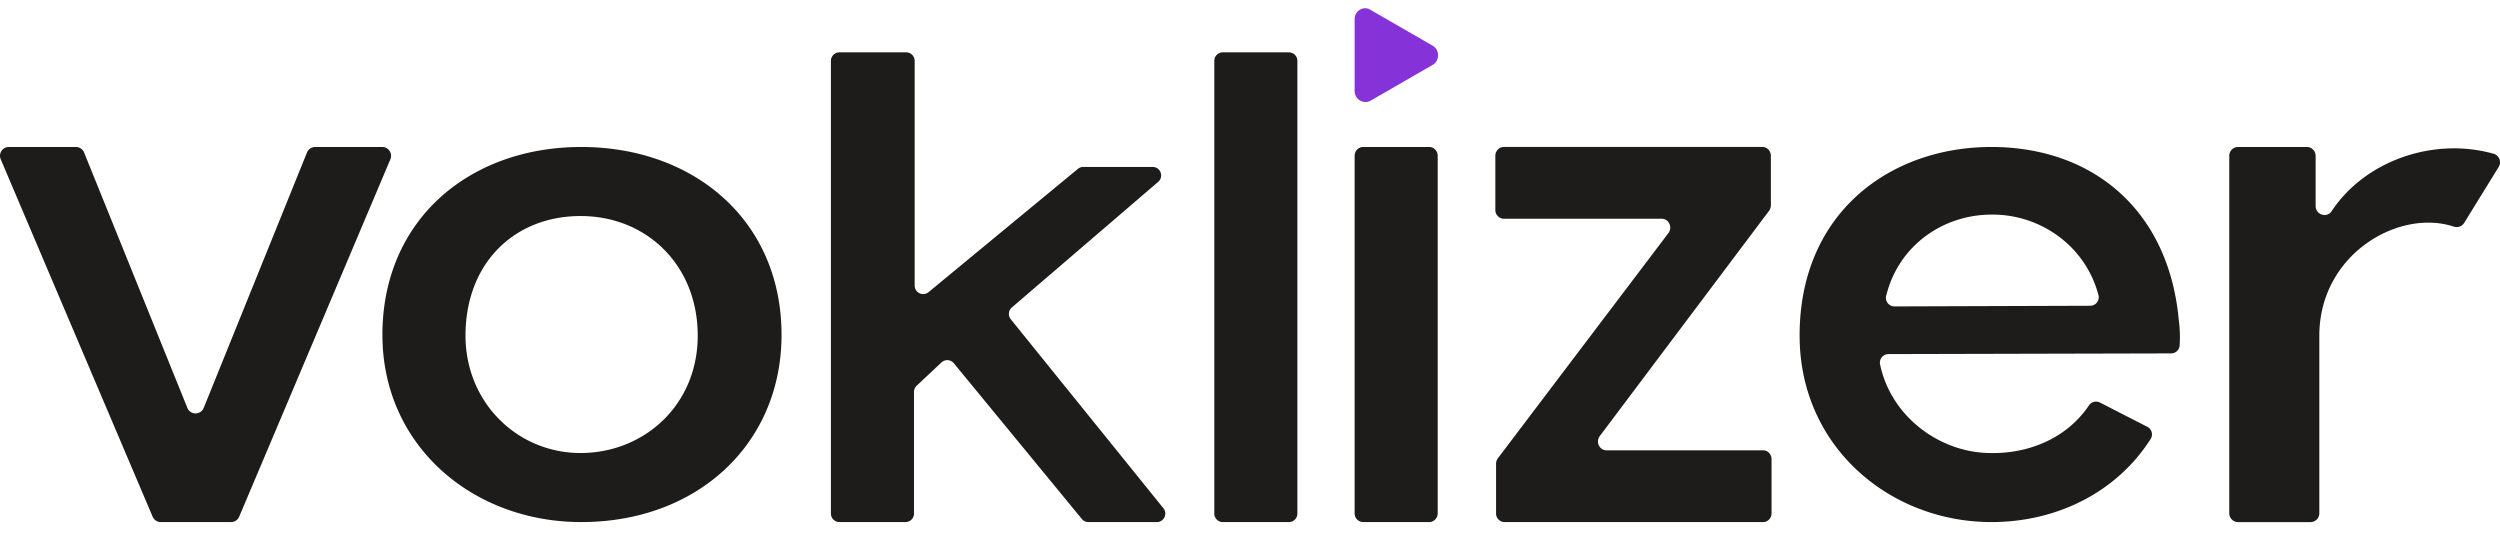 <svg width="145" height="31" fill="none" xmlns="http://www.w3.org/2000/svg"><path d="M8.853 29.968.042 9.238a.512.512 0 0 1 .471-.713h3.89c.209 0 .396.128.475.321l5.99 14.813a.511.511 0 0 0 .947 0l5.99-14.813a.512.512 0 0 1 .474-.32h3.892c.366 0 .614.374.471.713l-8.77 20.73a.511.511 0 0 1-.472.312H9.324a.514.514 0 0 1-.47-.311v-.002ZM22.18 19.505c-.04-6.728 5.025-10.98 11.534-10.98 6.508 0 11.656 4.25 11.615 10.98-.042 6.274-4.902 10.775-11.615 10.775-6.302 0-11.492-4.418-11.533-10.775Zm18.288-.04c0-4.086-2.966-6.935-6.796-6.935s-6.673 2.725-6.673 6.935c0 3.88 3.006 6.81 6.673 6.81 3.666 0 6.796-2.765 6.796-6.81ZM48.193 29.787V3.53c0-.272.22-.493.49-.493h3.877c.271 0 .491.22.491.493v13.034c0 .416.483.645.805.38l8.663-7.15a.489.489 0 0 1 .313-.112h4.022c.456 0 .666.57.32.867l-8.487 7.284a.494.494 0 0 0-.062.684l8.852 10.96a.493.493 0 0 1-.382.804h-3.967a.49.49 0 0 1-.38-.18l-7.426-9.033a.492.492 0 0 0-.717-.046l-1.44 1.351a.496.496 0 0 0-.154.36v7.054c0 .272-.22.492-.492.492h-3.835a.492.492 0 0 1-.491-.492v.001ZM70.43 29.787V3.53c0-.272.22-.493.491-.493h3.835c.272 0 .492.22.492.493v26.258c0 .272-.22.493-.492.493h-3.835a.492.492 0 0 1-.491-.493ZM86.772 29.768v-2.871c0-.115.037-.227.105-.318l9.891-13.06c.255-.336.025-.832-.386-.832h-9.16a.503.503 0 0 1-.492-.512V9.037c0-.283.22-.513.491-.513h14.997c.272 0 .492.23.492.513v2.872a.533.533 0 0 1-.104.317L92.789 25.29c-.253.337-.023.828.387.828h9.083c.271 0 .491.23.491.512v3.138c0 .283-.22.513-.491.513H87.262a.503.503 0 0 1-.492-.513h.002ZM104.377 19.465c0-7.142 5.272-10.94 11.121-10.94 5.85 0 10.297 3.633 10.875 10.072.062.438.077.946.046 1.435a.495.495 0 0 1-.49.465l-16.403.04a.494.494 0 0 0-.481.596c.643 3.096 3.547 5.143 6.414 5.143 2.28.04 4.451-.904 5.697-2.759a.496.496 0 0 1 .637-.172l2.753 1.41a.494.494 0 0 1 .193.702c-1.92 3.026-5.355 4.823-9.239 4.823-5.849 0-11.122-4.334-11.122-10.817l-.001.002Zm16.858-1.732a.494.494 0 0 0 .475-.619c-.774-2.936-3.475-4.705-6.213-4.666-2.74 0-5.373 1.741-6.099 4.712a.494.494 0 0 0 .48.612l11.357-.038v-.001ZM129.297 29.768V9.038c0-.283.229-.513.511-.513h3.987c.282 0 .512.23.512.513v2.916c0 .503.654.71.932.29 1.928-2.918 5.895-4.308 9.386-3.328a.514.514 0 0 1 .299.766l-2.003 3.248a.515.515 0 0 1-.603.213c-3.208-1.056-7.797 1.624-7.797 6.326v10.3a.512.512 0 0 1-.511.513h-4.2a.513.513 0 0 1-.512-.512l-.001-.002ZM78.569 29.768V9.038c0-.283.22-.513.491-.513h3.836c.271 0 .491.23.491.513v20.73c0 .283-.22.513-.491.513H79.06a.503.503 0 0 1-.491-.513Z" fill="#1D1C1A"/><path d="M78.569 5.277v-4.17c0-.483.513-.786.904-.544l3.618 2.085c.423.242.423.877 0 1.117L79.474 5.85c-.392.212-.905-.09-.905-.573Z" fill="#8532D8"/></svg>